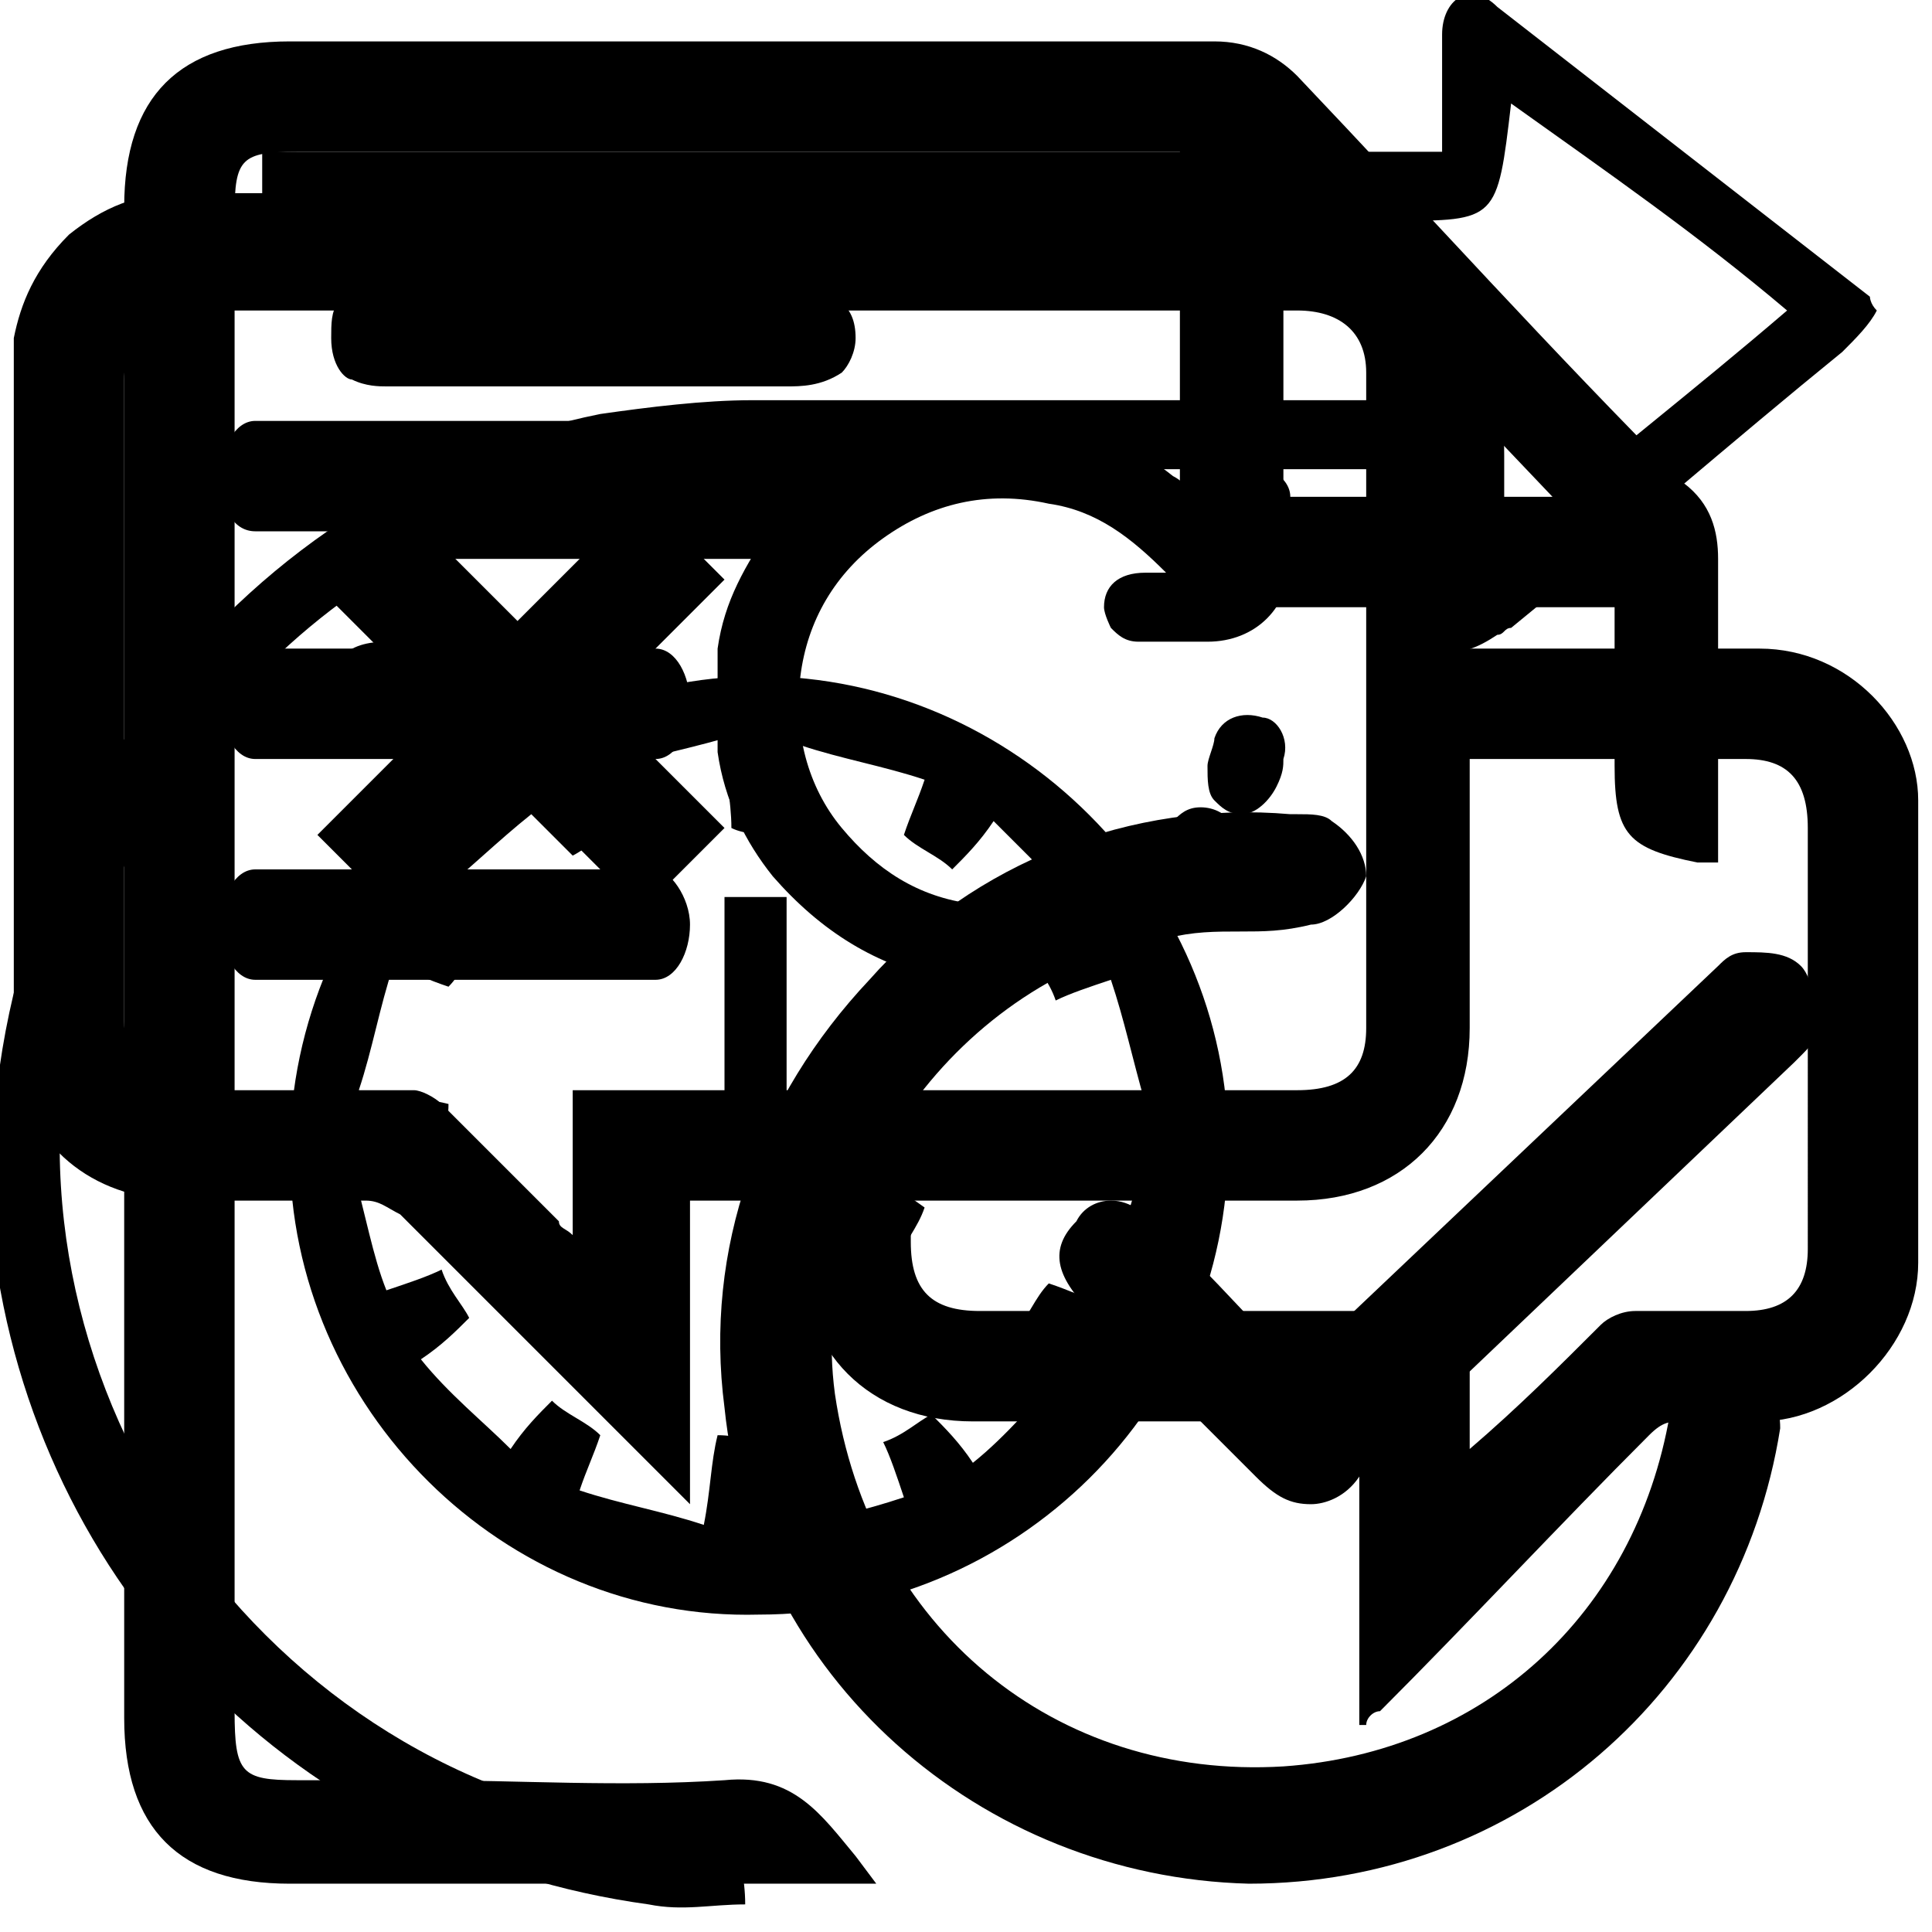 <svg x="0px" y="0px"
	 viewBox="0 0 28 28" xml:space="preserve">
<style type="text/css">
	.st0{display:none;}
	.st1{display:inline;}
</style>
<g class="st0">
	<path class="st1" d="M25.5,9.4c-1.3,0-2.6,0-3.9,0h-0.3V5.2c0-1.3-1.1-2.4-2.3-2.4c-3.4,0-6.8,0-10.1,0c-2.1,0-4.2,0-6.3,0
		c-0.6,0-1.1,0.2-1.6,0.6C0.5,3.9,0.3,4.4,0.2,4.9v10.5c0,0,0,0.1,0,0.1c0.3,1.2,1.2,1.9,2.5,1.9c0.9,0,1.7,0,2.6,0
		c0.2,0,0.3,0.1,0.5,0.2c1.3,1.3,2.6,2.6,4,4c0.1,0.1,0.1,0.1,0.2,0.2v-4.4h1.6v0.7c0,1.5,1,2.5,2.5,2.5h5.6v4.4c0,0,0,0,0.1,0
		c0-0.1,0.1-0.2,0.2-0.2c1.3-1.3,2.6-2.7,3.9-4c0.2-0.2,0.3-0.2,0.5-0.2c0.4,0,0.8,0,1.1,0c1.2,0,2.3-1.1,2.3-2.3c0-2.2,0-4.5,0-6.7
		C27.8,10.5,26.8,9.4,25.5,9.4z M8.3,15.8v2.1c-0.1-0.1-0.2-0.1-0.2-0.2C7.6,17.2,7,16.6,6.4,16c-0.1-0.1-0.3-0.2-0.4-0.2
		c-1.1,0-2.2,0-3.2,0c-0.6,0-1-0.3-1-1V5.5c0-0.6,0.3-1,1-1h16c0.6,0,1,0.3,1,0.9v9.5c0,0.6-0.3,0.9-1,0.9H8.3z M26.2,18.1
		c0,0.6-0.3,0.9-0.9,0.9c-0.5,0-1.1,0-1.6,0c-0.2,0-0.4,0.1-0.5,0.2c-0.6,0.6-1.2,1.2-1.9,1.8v-2h-7.1c-0.7,0-1-0.3-1-1v-0.6h5.6
		c1.5,0,2.5-1,2.5-2.5V11c0.1,0,0.2,0,0.3,0h3.7c0.6,0,0.9,0.3,0.9,1V18.1z"/>
</g>
<path class="st0" d="M9.3,7.2c0.4,0.4,0.8,0.8,1.2,1.2c-0.6,0.6-1.2,1.2-1.8,1.8c0.6,0.6,1.2,1.2,1.8,1.8c-0.4,0.4-0.8,0.8-1.2,1.2
	c-0.6-0.6-1.2-1.2-1.8-1.8c-0.6,0.6-1.2,1.2-1.8,1.8c-0.4-0.4-0.8-0.8-1.1-1.1c0.6-0.6,1.2-1.2,1.8-1.8C5.7,9.6,5.1,9,4.5,8.4
	C4.9,8,5.3,7.6,5.7,7.2C6.3,7.8,6.9,8.4,7.5,9C8.1,8.4,8.7,7.8,9.3,7.2z"/>
<g class="st0">
	<g class="st1">
		<path d="M3.2,6.9L3.2,6.9c0-0.4,0.2-0.8,0.5-0.8h5.8c0.3,0,0.5,0.4,0.5,0.8v0c0,0.4-0.2,0.8-0.5,0.8H3.7C3.4,7.7,3.2,7.4,3.2,6.9z
			"/>
	</g>
	<g class="st1">
		<path d="M3.2,10.2L3.2,10.2c0-0.4,0.2-0.8,0.5-0.8h5.8c0.3,0,0.5,0.4,0.5,0.8v0c0,0.4-0.2,0.8-0.5,0.8H3.7
			C3.4,11,3.2,10.6,3.2,10.2z"/>
	</g>
	<g class="st1">
		<path d="M10,13.4L10,13.4c0,0.4-0.2,0.8-0.5,0.8H3.7c-0.3,0-0.5-0.4-0.5-0.8v0c0-0.4,0.2-0.8,0.5-0.8h5.8C9.7,12.6,10,13,10,13.4z
			"/>
	</g>
</g>
<g class="st0">
	<g class="st1">
		<path d="M18.7,7.2v0.9c0,0.7-0.5,1.2-1.2,1.2c-0.2,0-0.5,0-0.8,0h-0.2c-0.2,0-0.3-0.1-0.4-0.2C16.1,9.1,16,8.9,16,8.8
			c0-0.3,0.2-0.5,0.6-0.5h0.3c-0.5-0.5-1-0.9-1.7-1c-0.9-0.2-1.7,0-2.4,0.5c-0.7,0.5-1.1,1.2-1.2,2c-0.1,0.8,0.1,1.6,0.6,2.2
			c0.5,0.6,1.1,1,1.9,1.1c0.1,0,0.3,0,0.4,0h0.2c0.1,0,0.2,0,0.2,0c0.3,0.1,0.4,0.3,0.4,0.6c0,0.3-0.2,0.5-0.5,0.5l-0.6,0l-0.2,0
			c-0.1,0-0.2,0-0.3,0c-1-0.2-1.8-0.7-2.5-1.5c-0.4-0.5-0.7-1.1-0.8-1.8c0-0.1,0-0.2,0-0.3l0-0.1V9.9l0-0.2c0-0.1,0-0.2,0-0.3
			c0.1-0.7,0.4-1.2,0.8-1.8c0.6-0.8,1.5-1.3,2.5-1.5c1.2-0.2,2.3,0,3.3,0.8c0.2,0.1,0.3,0.3,0.5,0.4V7.2c0-0.3,0.2-0.5,0.5-0.5
			S18.7,6.9,18.7,7.2z"/>
	</g>
	<g class="st1">
		<path d="M18.6,11c0,0.1,0,0.2-0.1,0.4c-0.1,0.2-0.3,0.4-0.5,0.4c0,0,0,0,0,0c-0.2,0-0.3-0.1-0.4-0.2c-0.1-0.1-0.1-0.3-0.1-0.5
			c0-0.1,0.1-0.3,0.1-0.4c0.1-0.3,0.4-0.4,0.7-0.3C18.5,10.4,18.7,10.7,18.6,11z"/>
	</g>
	<g class="st1">
		<path d="M16.7,13.7c-0.1,0.1-0.2,0.1-0.3,0.2c-0.1,0-0.1,0-0.2,0l-0.1,0c-0.2,0-0.5-0.2-0.5-0.4c-0.1-0.2,0-0.5,0.2-0.6
			c0.1-0.1,0.2-0.1,0.4-0.2c0.3-0.1,0.6,0,0.7,0.3S16.9,13.5,16.7,13.7z"/>
	</g>
	<g class="st1">
		<path d="M17.9,12.5c-0.1,0.1-0.2,0.2-0.3,0.3C17.6,13,17.4,13,17.3,13c-0.1,0-0.3,0-0.4-0.1c-0.2-0.2-0.3-0.5-0.1-0.7
			c0.1-0.1,0.2-0.2,0.2-0.3c0.1-0.1,0.2-0.2,0.4-0.2c0.2,0,0.4,0.1,0.5,0.3C18.1,12.2,18,12.4,17.9,12.5z"/>
	</g>
</g>
<g class="st0">
	<path class="st1" d="M21.9,1.5c-0.2,1.7-0.2,1.7-1.7,1.7c-5,0-10.1,0-15.1,0c-0.4,0-0.8,0-1.3,0c0-0.3,0-0.6,0-1
		c5.7,0,11.3,0,17.1,0c0-0.6,0-1.2,0-1.7c0-0.5,0.4-0.8,0.8-0.4c1.8,1.4,3.6,2.8,5.4,4.2c0,0,0,0.1,0.1,0.2
		c-0.1,0.2-0.3,0.4-0.5,0.6c-1.6,1.3-3.2,2.7-4.8,4c-0.1,0-0.1,0.1-0.2,0.1c-0.6,0.4-0.9,0.3-1-0.4c0-0.6,0-1.3,0-2
		c-0.4,0-0.7,0-1,0c-3,0-5.9,0-8.9,0c-4.5,0-8.3,3-9.6,7.3c-1.5,5.5,2.2,11.3,7.8,12.3c0.6,0.1,1.1,0.2,1.7,0.3
		c0,0.2,0.1,0.5,0.1,0.9c-0.5,0-0.9,0.1-1.4,0c-5.1-0.7-8.9-4.6-9.5-9.6C-0.5,11.8,3.7,7,8.7,6c0.7-0.1,1.5-0.2,2.2-0.2
		c3.2,0,6.3,0,9.5,0c0.2,0,0.4,0,0.6,0c0.7,0,0.8,0.1,0.8,0.8c0,0.4,0,0.7,0,1.3c1.4-1.2,2.7-2.2,4.1-3.4
		C24.6,3.4,23.3,2.5,21.9,1.5z"/>
	<path class="st1" d="M11,23.4c-3.7,0.1-6.8-3-6.8-6.7c0-3.8,3.2-6.9,6.8-6.9c3.7,0,6.8,3.1,6.8,6.8C17.8,20.4,14.7,23.4,11,23.4z
		 M15.7,13.2c-0.4-0.4-0.9-0.9-1.3-1.3c-0.2,0.3-0.4,0.5-0.6,0.7c-0.2-0.2-0.5-0.3-0.7-0.5c0.1-0.3,0.2-0.5,0.3-0.8
		c-0.6-0.2-1.2-0.3-1.8-0.5c-0.1,0.5-0.1,0.9-0.2,1.3c-0.3,0-0.6,0-0.8-0.1c0-0.4-0.1-0.8-0.1-1.3c-0.7,0.2-1.3,0.3-1.8,0.5
		c0.1,0.3,0.2,0.6,0.3,0.8c-0.3,0.1-0.5,0.3-0.7,0.4c-0.2-0.2-0.4-0.4-0.6-0.6c-0.5,0.4-0.9,0.8-1.4,1.2c0.3,0.3,0.5,0.4,0.7,0.6
		c-0.2,0.2-0.3,0.5-0.5,0.7c-0.3-0.1-0.5-0.2-0.8-0.3c-0.2,0.6-0.3,1.2-0.5,1.8c0.5,0.1,0.9,0.1,1.3,0.2c0,0.3-0.1,0.6-0.1,0.8
		c-0.4,0-0.8,0.1-1.3,0.1c0.2,0.7,0.3,1.3,0.5,1.8c0.3-0.1,0.6-0.2,0.8-0.3c0.1,0.3,0.3,0.5,0.4,0.7c-0.2,0.2-0.4,0.4-0.7,0.6
		c0.4,0.5,0.9,0.9,1.3,1.3c0.2-0.3,0.4-0.5,0.6-0.7c0.2,0.2,0.5,0.3,0.7,0.5c-0.1,0.3-0.2,0.5-0.3,0.8c0.6,0.2,1.2,0.3,1.8,0.5
		c0.1-0.5,0.1-0.9,0.2-1.3c0.3,0,0.6,0.1,0.8,0.1c0,0.4,0.1,0.8,0.1,1.3c0.7-0.2,1.2-0.3,1.8-0.5c-0.1-0.3-0.2-0.6-0.3-0.8
		c0.3-0.1,0.5-0.3,0.7-0.4c0.2,0.2,0.4,0.4,0.6,0.7c0.5-0.4,0.9-0.9,1.3-1.3c-0.3-0.2-0.5-0.4-0.7-0.6c0.2-0.2,0.3-0.5,0.5-0.7
		c0.3,0.1,0.5,0.2,0.8,0.3c0.2-0.7,0.3-1.2,0.5-1.8c-0.5-0.1-0.9-0.1-1.3-0.2c0-0.3,0.1-0.6,0.1-0.8c0.4,0,0.8-0.1,1.3-0.1
		c-0.2-0.7-0.3-1.2-0.5-1.8c-0.3,0.1-0.6,0.2-0.8,0.3c-0.1-0.3-0.3-0.5-0.4-0.7C15.3,13.6,15.5,13.4,15.7,13.2z"/>
	<path class="st1" d="M10.5,13c0.4,0,0.6,0,0.9,0c0,1.1,0,2.2,0,3.2c0.7,0.4,1.3,0.8,2,1.3c-0.1,0.3-0.3,0.5-0.4,0.8
		c-0.8-0.5-1.5-0.8-2.1-1.3c-0.2-0.1-0.4-0.4-0.4-0.6C10.5,15.4,10.5,14.3,10.5,13z"/>
</g>
<g>
	<path d="M10.5,25.8c-1.5,0.1-3,0-4.4,0c-0.6,0-1.2,0-1.8,0c-0.8,0-0.9-0.1-0.9-1V3.1c0-0.8,0.1-0.9,0.9-0.9l12.5,0
		c0.1,0,0.2,0,0.3,0l0,5.5c0,0.9,0.2,1.1,1,1.1h5.3v2.3c0,1,0.2,1.2,1.2,1.4l0.3,0l0-1.4c0-1,0-2,0-3c0-0.4-0.1-0.8-0.5-1.1
		c-1.9-1.9-3.7-3.9-5.6-5.9c-0.3-0.3-0.7-0.5-1.2-0.5c0,0,0,0,0,0c-2.8,0-5.5,0-8.3,0c0,0,0,0,0,0l-5.1,0c-1.6,0-2.4,0.8-2.4,2.4
		c0,7.3,0,14.6,0,21.9c0,1.6,0.8,2.4,2.4,2.4c1.1,0,2.3,0,3.4,0c1,0,2,0,3,0h1.1c0.1,0,0.2,0,0.3,0l0.7,0l-0.3-0.4
		C11.9,26.3,11.5,25.7,10.5,25.8z M18.6,7.3V3.1l3.9,4.1H18.6z"/>
	<path d="M24.6,19.8c-0.3,0.2-0.4,0.6-0.4,0.7c-0.5,2.9-2.7,4.9-5.6,5.1c-3.3,0.2-6-2-6.5-5.4c-0.4-3,1.8-6,4.8-6.6
		c0.4-0.1,0.7-0.1,1.1-0.1c0.3,0,0.6,0,1-0.1c0.3,0,0.7-0.4,0.8-0.7c0-0.3-0.2-0.6-0.5-0.8c-0.1-0.1-0.3-0.1-0.5-0.1l-0.1,0
		c-2.3-0.2-4.6,0.7-6.1,2.4c-1.6,1.7-2.4,3.9-2.1,6.2c0.4,3.9,3.7,6.8,7.6,6.9c0,0,0,0,0,0c3.9,0,7.1-2.8,7.7-6.6
		c0-0.3-0.1-0.6-0.3-0.8C25.3,19.7,24.8,19.7,24.6,19.8z"/>
	<path d="M26.1,14c-0.2-0.2-0.5-0.2-0.8-0.2c-0.2,0-0.3,0.1-0.4,0.2l-5.8,5.5c-0.1,0.1-0.2,0.2-0.3,0.3l0,0l-0.3-0.3
		c-0.6-0.6-1.1-1.2-1.7-1.7c-0.2-0.2-0.4-0.4-0.7-0.4c-0.2,0-0.4,0.1-0.5,0.3c-0.4,0.4-0.3,0.8,0.2,1.3c0.5,0.5,0.9,0.9,1.4,1.4l1,1
		c0.3,0.3,0.5,0.4,0.8,0.4c0.2,0,0.5-0.1,0.7-0.4c2.1-2,4.2-4,6.3-6l0.1-0.1c0.1-0.1,0.3-0.3,0.3-0.5C26.3,14.7,26.3,14.2,26.1,14z"
		/>
	<path d="M5.1,5.5c0.2,0.1,0.4,0.1,0.5,0.1c0,0,0,0,0,0c0.7,0,1.4,0,2.1,0l0.8,0l0.8,0c0.7,0,1.4,0,2.1,0c0.2,0,0.5,0,0.8-0.2
		c0.1-0.1,0.2-0.3,0.2-0.5c0-0.5-0.3-0.7-1-0.7c0,0,0,0,0,0c-1.9,0-3.8,0-5.7,0c0,0,0,0,0,0c-0.3,0-0.6,0-0.8,0.2
		C4.8,4.5,4.8,4.7,4.8,4.9C4.8,5.3,5,5.5,5.1,5.5z"/>
	<path d="M12.4,7.4c0-0.2-0.1-0.4-0.2-0.5c-0.2-0.2-0.5-0.2-0.7-0.2c-0.7,0-1.3,0-2,0l-0.9,0l-0.8,0c-0.7,0-1.4,0-2.1,0
		c-0.3,0-0.5,0-0.7,0.2C4.8,7,4.7,7.2,4.8,7.4c0,0.2,0.1,0.7,0.9,0.7c0,0,0,0,0,0c2,0,3.9,0,5.9,0C12.3,8.1,12.4,7.6,12.4,7.4z"/>
	<path d="M8.5,9.3c-1,0-1.9,0-2.9,0c0,0,0,0,0,0c-0.7,0-0.8,0.4-0.8,0.7c0,0.3,0.1,0.4,0.2,0.5c0.1,0.2,0.4,0.2,0.7,0.2l2.9,0
		c0.5,0,0.8-0.3,0.8-0.7c0-0.3-0.1-0.4-0.2-0.5C8.9,9.3,8.7,9.3,8.5,9.3C8.5,9.3,8.5,9.3,8.5,9.3z"/>
</g>
</svg>
